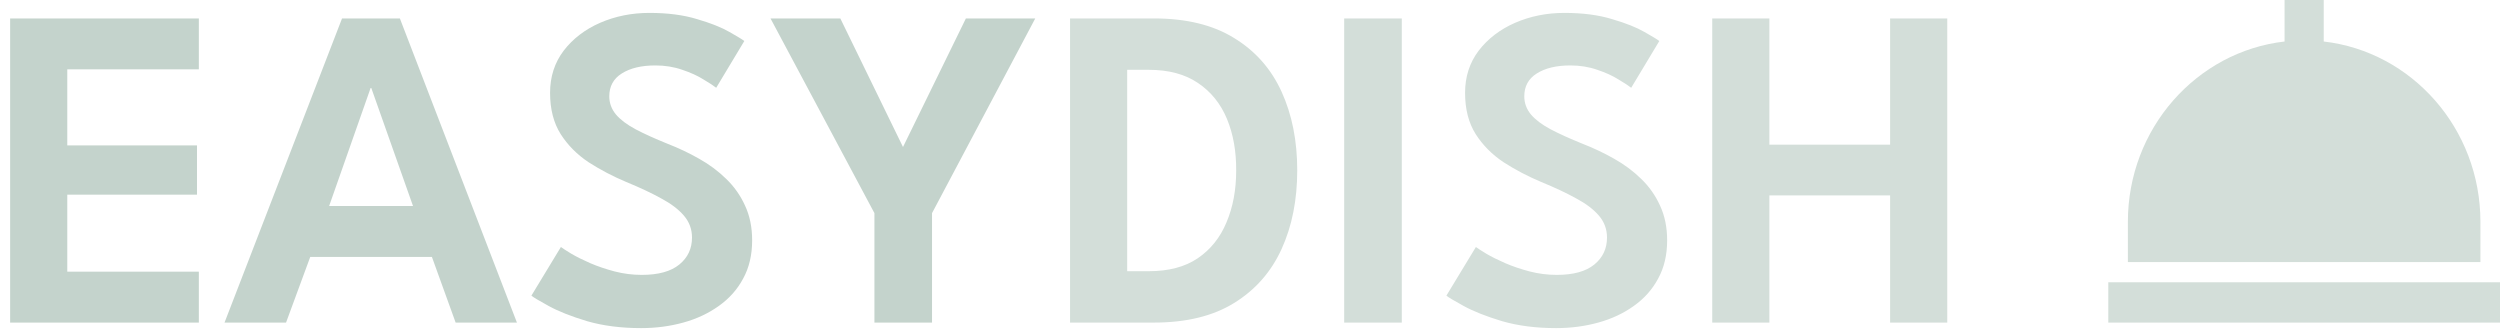 <svg width="217" height="29" viewBox="0 0 217 29" fill="none" xmlns="http://www.w3.org/2000/svg">
<path d="M0.88 1.6H17.26V6.02H5.84V12.62H17.1V16.9H5.84V23.58H17.26V28H0.88V1.6ZM29.689 1.6H34.709L44.869 28H39.549L37.489 22.3H26.929L24.829 28H19.489L29.689 1.6ZM28.569 17.88H35.849L32.229 7.64H32.169L28.569 17.88ZM56.366 1.12C57.953 1.12 59.333 1.3 60.506 1.66C61.693 2.007 62.633 2.38 63.326 2.78C64.033 3.18 64.46 3.44 64.606 3.56L62.166 7.62C61.953 7.447 61.586 7.207 61.066 6.9C60.56 6.58 59.946 6.3 59.226 6.06C58.506 5.807 57.726 5.68 56.886 5.68C55.673 5.68 54.7 5.913 53.966 6.38C53.246 6.833 52.886 7.493 52.886 8.36C52.886 8.947 53.08 9.473 53.466 9.94C53.853 10.393 54.42 10.82 55.166 11.22C55.926 11.62 56.853 12.04 57.946 12.48C58.906 12.853 59.82 13.287 60.686 13.78C61.566 14.273 62.346 14.853 63.026 15.52C63.72 16.187 64.266 16.96 64.666 17.84C65.08 18.72 65.286 19.727 65.286 20.86C65.286 22.127 65.026 23.233 64.506 24.18C64 25.127 63.293 25.92 62.386 26.56C61.493 27.2 60.466 27.68 59.306 28C58.146 28.32 56.926 28.48 55.646 28.48C53.913 28.48 52.353 28.28 50.966 27.88C49.593 27.467 48.48 27.027 47.626 26.56C46.773 26.093 46.273 25.793 46.126 25.66L48.686 21.44C48.846 21.56 49.146 21.753 49.586 22.02C50.04 22.287 50.586 22.56 51.226 22.84C51.88 23.12 52.586 23.36 53.346 23.56C54.12 23.76 54.906 23.86 55.706 23.86C57.146 23.86 58.233 23.56 58.966 22.96C59.7 22.36 60.066 21.58 60.066 20.62C60.066 19.9 59.833 19.267 59.366 18.72C58.9 18.173 58.24 17.673 57.386 17.22C56.546 16.753 55.54 16.28 54.366 15.8C53.193 15.307 52.1 14.733 51.086 14.08C50.086 13.413 49.28 12.6 48.666 11.64C48.053 10.667 47.746 9.473 47.746 8.06C47.746 6.66 48.14 5.44 48.926 4.4C49.726 3.36 50.78 2.553 52.086 1.98C53.406 1.407 54.833 1.12 56.366 1.12ZM75.9 18.5L66.88 1.6H72.94L78.38 12.76L83.84 1.6H89.86L80.9 18.5V28H75.9V18.5Z" fill="#C4D3CC"/>
<path d="M92.88 1.6H100.16C102.973 1.6 105.293 2.167 107.12 3.3C108.96 4.42 110.333 5.973 111.24 7.96C112.147 9.947 112.6 12.22 112.6 14.78C112.6 17.353 112.147 19.633 111.24 21.62C110.333 23.607 108.96 25.167 107.12 26.3C105.293 27.433 102.973 28 100.16 28H92.88V1.6ZM97.84 6.06V23.54H99.72C101.44 23.54 102.853 23.167 103.96 22.42C105.08 21.66 105.913 20.62 106.46 19.3C107.02 17.98 107.3 16.487 107.3 14.82C107.313 13.14 107.047 11.64 106.5 10.32C105.953 9 105.113 7.96 103.98 7.2C102.86 6.44 101.44 6.06 99.72 6.06H97.84ZM116.675 1.6H121.675V28H116.675V1.6ZM135.788 1.12C137.375 1.12 138.755 1.3 139.928 1.66C141.115 2.007 142.055 2.38 142.748 2.78C143.455 3.18 143.881 3.44 144.028 3.56L141.588 7.62C141.375 7.447 141.008 7.207 140.488 6.9C139.981 6.58 139.368 6.3 138.648 6.06C137.928 5.807 137.148 5.68 136.308 5.68C135.095 5.68 134.121 5.913 133.388 6.38C132.668 6.833 132.308 7.493 132.308 8.36C132.308 8.947 132.501 9.473 132.888 9.94C133.275 10.393 133.841 10.82 134.588 11.22C135.348 11.62 136.275 12.04 137.368 12.48C138.328 12.853 139.241 13.287 140.108 13.78C140.988 14.273 141.768 14.853 142.448 15.52C143.141 16.187 143.688 16.96 144.088 17.84C144.501 18.72 144.708 19.727 144.708 20.86C144.708 22.127 144.448 23.233 143.928 24.18C143.421 25.127 142.715 25.92 141.808 26.56C140.915 27.2 139.888 27.68 138.728 28C137.568 28.32 136.348 28.48 135.068 28.48C133.335 28.48 131.775 28.28 130.388 27.88C129.015 27.467 127.901 27.027 127.048 26.56C126.195 26.093 125.695 25.793 125.548 25.66L128.108 21.44C128.268 21.56 128.568 21.753 129.008 22.02C129.461 22.287 130.008 22.56 130.648 22.84C131.301 23.12 132.008 23.36 132.768 23.56C133.541 23.76 134.328 23.86 135.128 23.86C136.568 23.86 137.655 23.56 138.388 22.96C139.121 22.36 139.488 21.58 139.488 20.62C139.488 19.9 139.255 19.267 138.788 18.72C138.321 18.173 137.661 17.673 136.808 17.22C135.968 16.753 134.961 16.28 133.788 15.8C132.615 15.307 131.521 14.733 130.508 14.08C129.508 13.413 128.701 12.6 128.088 11.64C127.475 10.667 127.168 9.473 127.168 8.06C127.168 6.66 127.561 5.44 128.348 4.4C129.148 3.36 130.201 2.553 131.508 1.98C132.828 1.407 134.255 1.12 135.788 1.12ZM164.062 16.96H153.582V28H148.622V1.6H153.582V12.56H164.062V1.6H169.022V28H164.062V16.96Z" fill="#D3DED9"/>
<path d="M215.3 19.25C215.3 11.156 209.338 4.478 201.7 3.603V0H198.3V3.603C190.662 4.478 184.7 11.156 184.7 19.25V22.75H215.3V19.25ZM183 24.5H217V28H183V24.5Z" fill="#D3DED9"/>
</svg>
